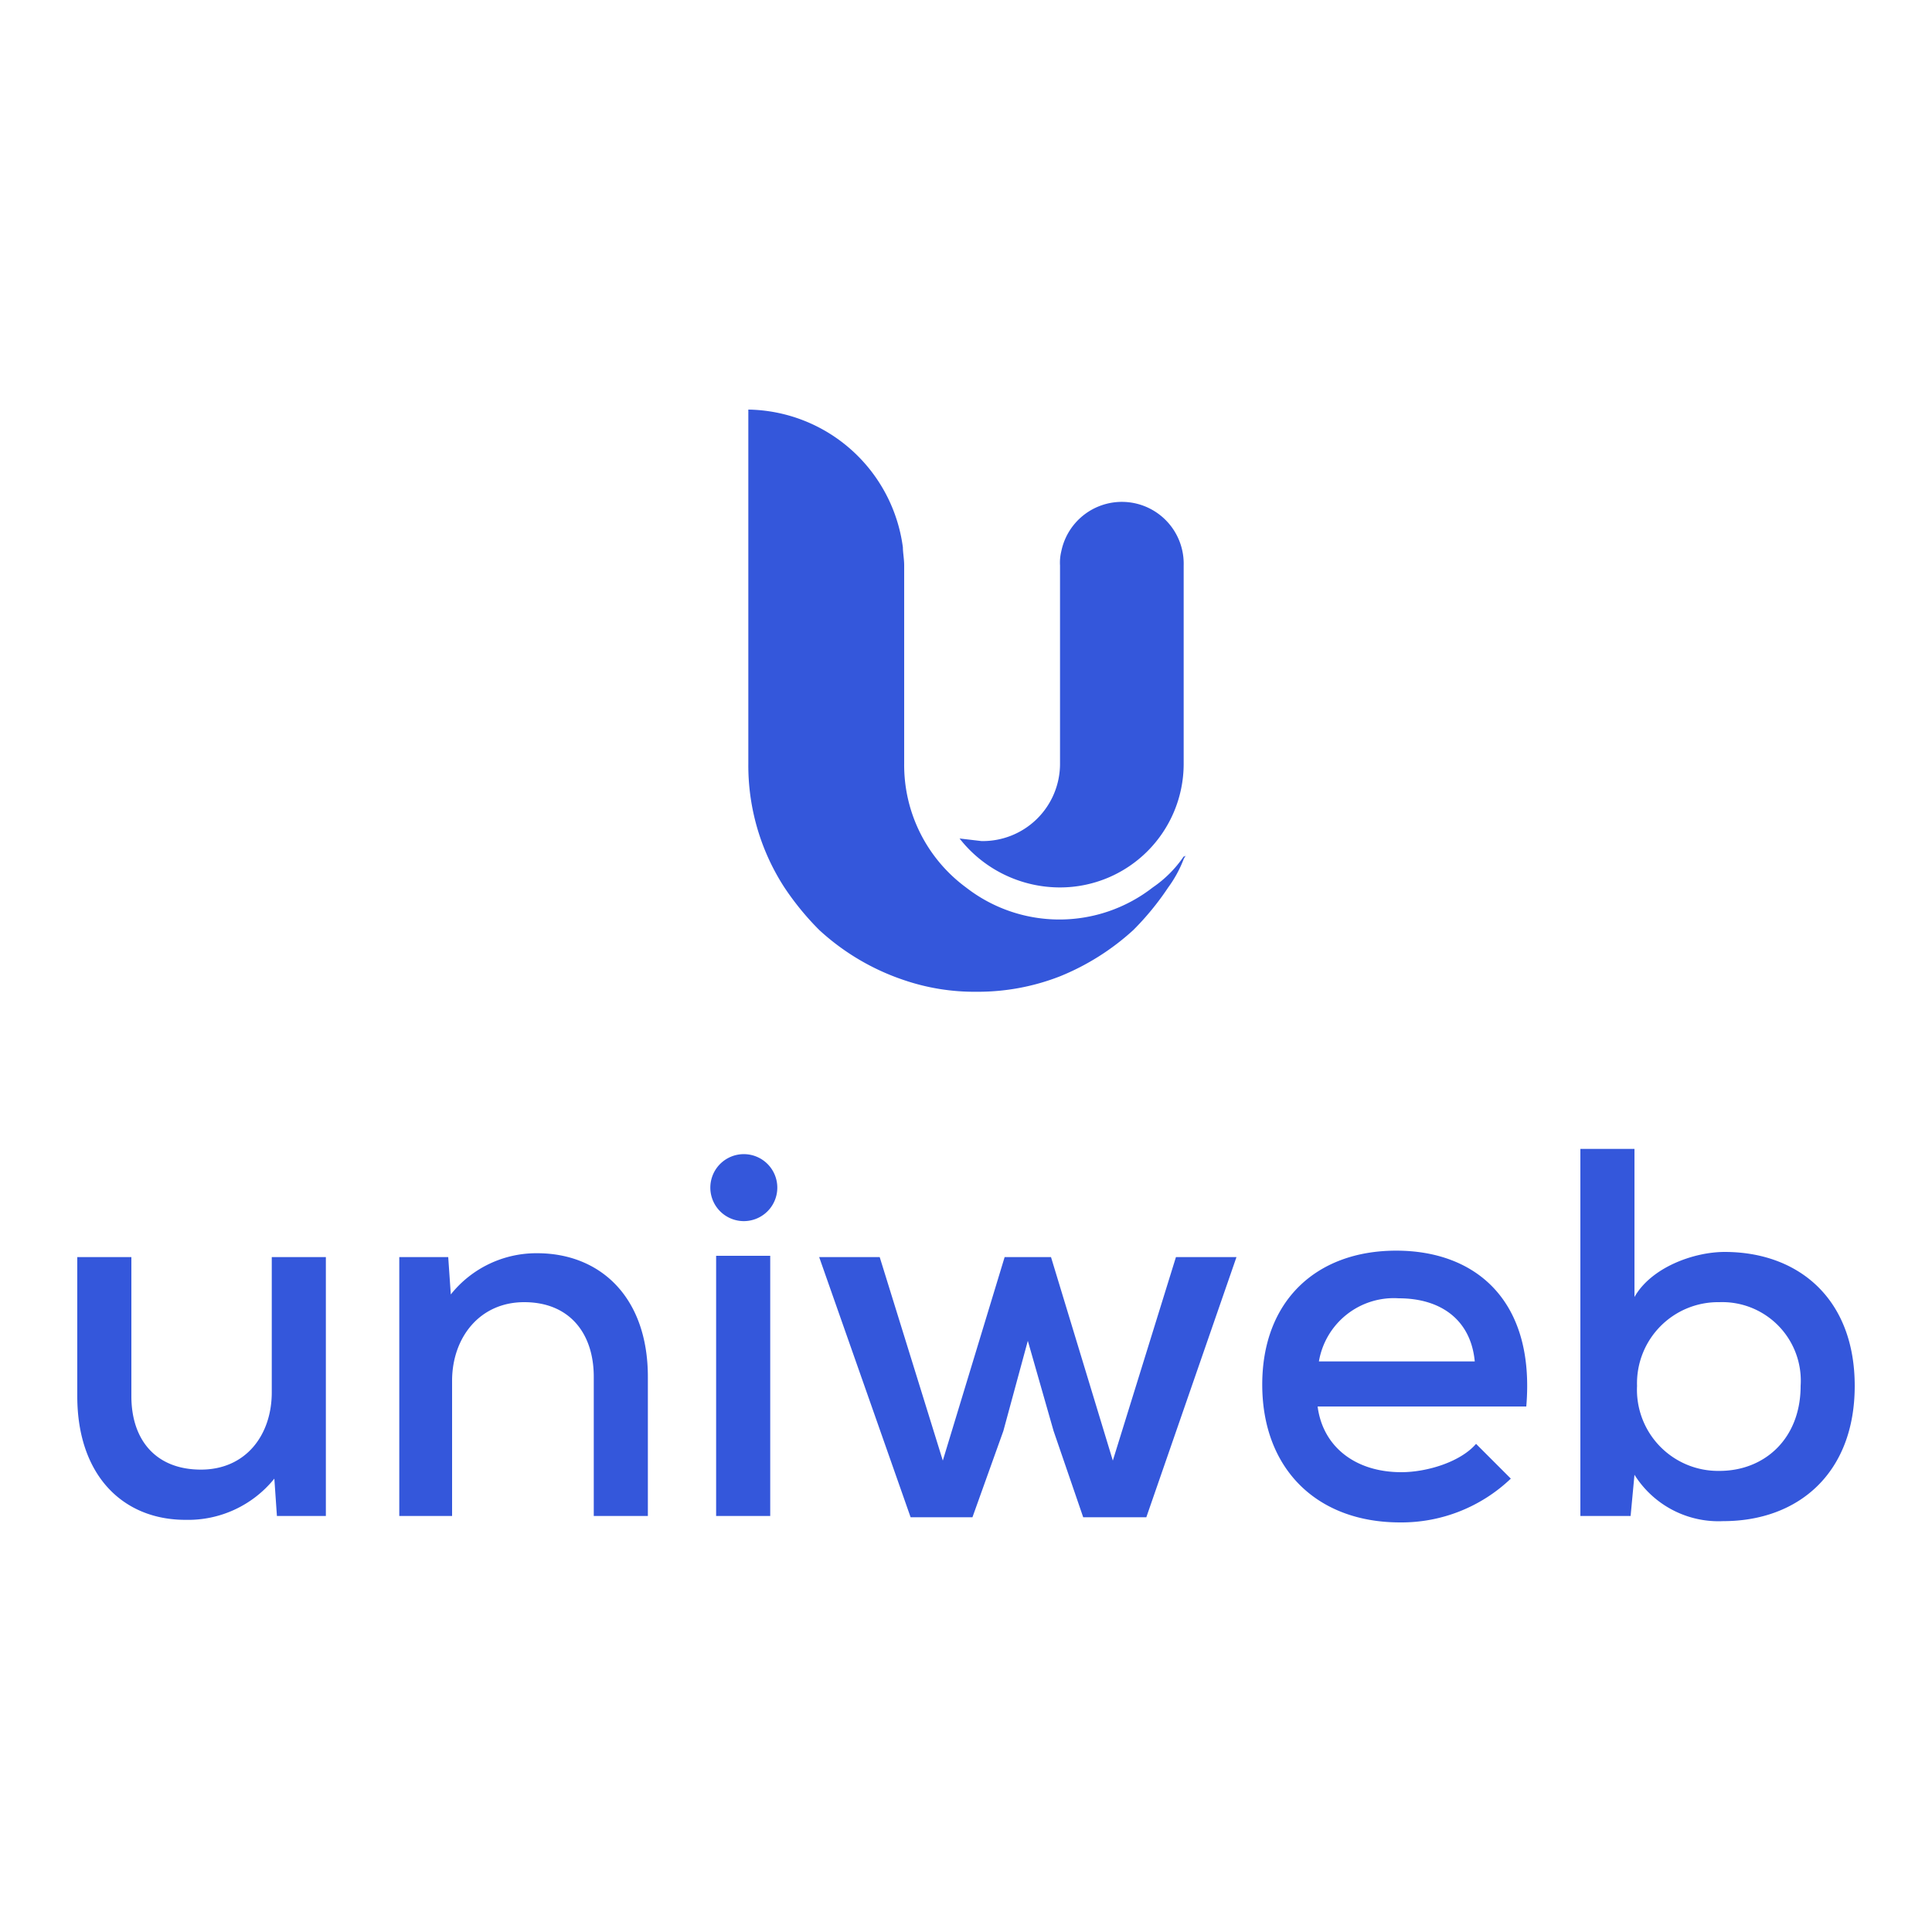 <svg id="Capa_1" data-name="Capa 1" xmlns="http://www.w3.org/2000/svg" viewBox="0 0 150 150">
  <defs>
    <style>
      .cls-1 {
        fill: #3457db;
      }
    </style>
  </defs>
  <g>
    <path class="cls-1" d="M91.9,43.9V59.3a9.6,9.6,0,0,1-9.6,9.6,9.9,9.9,0,0,1-7.8-3.8l1.7.2a6,6,0,0,0,6.1-6V43.9a3.7,3.7,0,0,1,.1-1.1,4.8,4.8,0,0,1,9.5,1.1Z"/>
    <path class="cls-1" d="M92.1,66.3c0,.1-.1.2-.2.4a9.4,9.4,0,0,1-1.2,2.2A21.6,21.6,0,0,1,88,72.2a19,19,0,0,1-5.7,3.6A17.5,17.5,0,0,1,75.8,77a16.9,16.9,0,0,1-5.6-.9,18.3,18.3,0,0,1-6.6-3.9,21.6,21.6,0,0,1-2.7-3.3,17.4,17.4,0,0,1-2.8-9.6V31.8a12.3,12.3,0,0,1,12,10.7c0,.4.1.9.1,1.4V59.3h0A11.8,11.8,0,0,0,75,68.9a11.8,11.8,0,0,0,14.5,0,9.1,9.1,0,0,0,2.4-2.4A.2.2,0,0,0,92.1,66.3Z"/>
    <g>
      <path class="cls-1" d="M10.2,97.6v10.8c0,3.4,1.9,5.7,5.4,5.7s5.5-2.7,5.5-6V97.6h4.2v20.1H21.5l-.2-2.9a8.6,8.6,0,0,1-6.9,3.2c-4.9,0-8.4-3.5-8.4-9.6V97.6Z"/>
      <path class="cls-1" d="M46.1,117.7V106.9c0-3.4-1.9-5.8-5.4-5.8s-5.6,2.8-5.6,6.1v10.5H31V97.6h3.8l.2,2.9a8.5,8.5,0,0,1,6.7-3.2c4.9,0,8.6,3.4,8.6,9.6v10.8Z"/>
      <path class="cls-1" d="M60.3,91.7a2.6,2.6,0,1,1-5.1,0A2.6,2.6,0,0,1,60.3,91.7Zm-4.7,5.8v20.2h4.2V97.5Z"/>
      <path class="cls-1" d="M81.6,97.6l4.8,15.8,4.9-15.8H96l-7,20.2H84.1l-2.3-6.7-2-7-1.9,7-2.4,6.7H70.7L63.6,97.6h4.7l4.9,15.8L78,97.6Z"/>
      <path class="cls-1" d="M102.3,109.2c.4,3.1,2.9,5.1,6.5,5.1,2,0,4.6-.8,5.8-2.2l2.7,2.7a12.3,12.3,0,0,1-8.6,3.4c-6.5,0-10.7-4.2-10.7-10.7s4.2-10.4,10.4-10.4,10.8,3.9,10.1,12.1Zm12.2-3.5c-.3-3.2-2.6-4.9-5.9-4.9a5.9,5.9,0,0,0-6.2,4.9Z"/>
      <path class="cls-1" d="M126.9,89.2v11.5c1.3-2.3,4.6-3.5,7-3.5,5.7,0,10.1,3.6,10.1,10.4s-4.4,10.5-10.2,10.5a7.7,7.7,0,0,1-6.9-3.6l-.3,3.2h-3.9V89.2Zm.2,18.4a6.3,6.3,0,0,0,6.4,6.6c3.5,0,6.3-2.5,6.3-6.6a6.1,6.1,0,0,0-6.3-6.5A6.3,6.3,0,0,0,127.1,107.6Z"/>
    </g>
  </g>
</svg>
